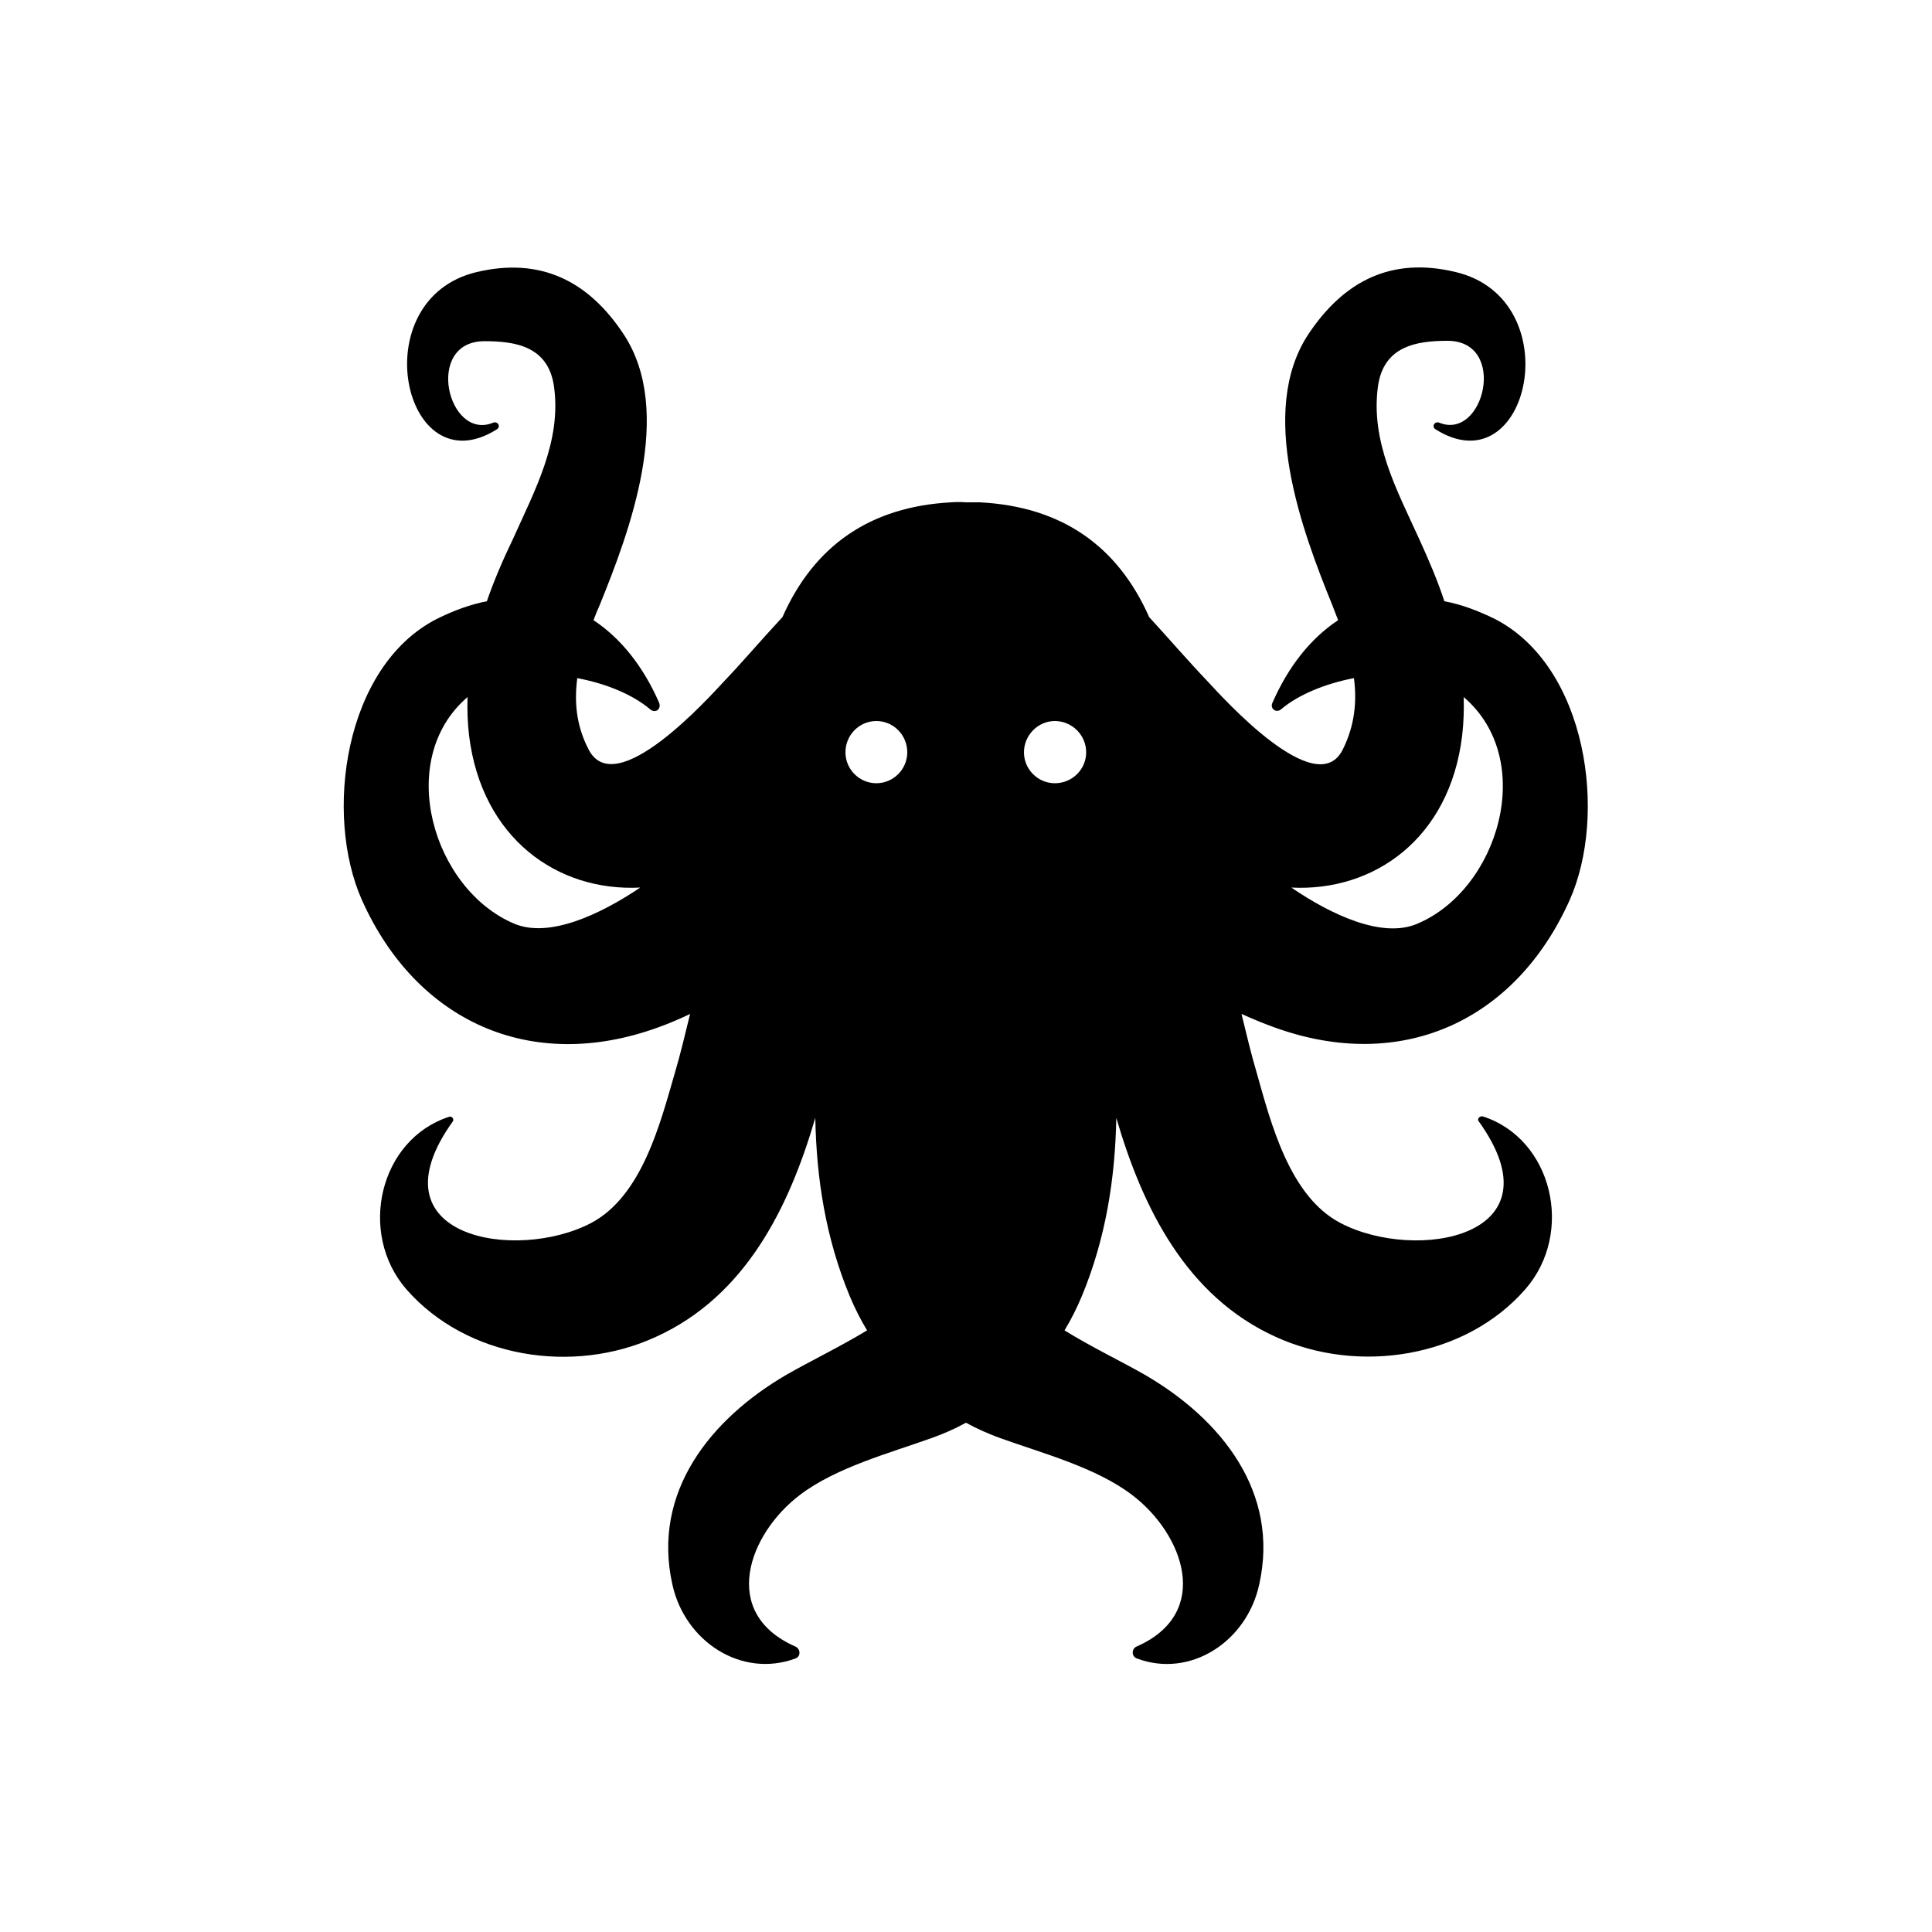 <?xml version="1.0" encoding="UTF-8"?>
<svg width="1200pt" height="1200pt" version="1.1" viewBox="0 0 1200 1200" xmlns="http://www.w3.org/2000/svg">
 <path d="m928.56 384.48c-10.797-5.281-21.117-9.121-31.438-11.039-4.32-13.203-9.84-25.922-15.84-39.121-13.68-30-30-60-25.441-94.078 3.359-25.199 23.762-28.559 43.199-28.559 37.68 0 22.801 62.16-5.039 50.879-2.879-1.199-5.039 2.398-2.398 4.078 58.32 36.719 83.762-80.879 12.48-97.68-39.84-9.602-69.359 5.519-91.441 38.641-31.68 48-3.84 122.16 14.879 168.24 1.199 3.121 2.398 6.238 3.602 9.359-17.039 11.281-30.961 28.801-40.801 51.359-1.68 3.602 2.398 6.481 5.281 4.078 11.039-9.359 27.84-16.078 45.359-19.441 1.922 14.641 0.48 29.52-6.961 44.398-16.32 32.645-74.398-32.152-84.238-42.715-11.039-11.52-23.039-25.441-36-39.602-19.684-44.398-54.48-68.637-105.12-71.277h-8.879c-2.879-0.238-6-0.238-8.879 0-50.398 2.641-85.199 26.879-104.88 71.281-12.961 13.922-24.961 28.078-36 39.602-9.844 10.559-67.926 75.355-84.484 42.477-7.68-14.879-8.879-29.52-6.961-44.16 17.762 3.359 34.32 10.078 45.359 19.441 3.121 2.641 6.961-0.238 5.519-4.078-9.84-22.559-23.762-40.078-40.801-51.359 1.199-3.121 2.398-6.238 3.84-9.359 18.719-46.078 46.559-120.24 14.879-168.24-21.84-33.121-51.602-48-91.199-38.641-71.281 16.801-45.602 134.4 12.48 97.68 2.641-1.68 0.48-5.281-2.398-4.078-28.078 11.512-42.957-50.645-5.277-50.645 19.199 0 39.84 3.121 43.199 28.559 4.559 33.84-12 64.078-25.441 94.078-6.238 12.961-11.758 25.68-16.32 38.883-10.078 1.918-20.637 5.758-31.199 11.039-57.598 29.52-70.078 121.68-46.32 174.72 33.602 74.879 104.4 107.76 183.84 78.961 6.719-2.398 13.441-5.281 19.922-8.398-3.121 12.719-6 24.957-9.359 36.238-9.121 31.441-20.398 76.801-52.078 93.602-46.562 24.477-137.76 9.117-85.922-63.121 0.957-1.441-0.723-3.359-2.16-2.879-43.441 13.918-57.121 72.238-26.641 107.28 37.441 42.723 103.68 53.043 154.8 29.52 55.68-25.199 82.797-80.16 99.117-136.08 0.719 37.922 6.481 74.641 21.359 110.64 3.121 7.441 6.719 14.641 10.801 21.359-17.039 10.32-35.52 19.199-50.16 27.602-47.277 27.598-83.52 72.957-70.797 130.08 7.68 35.52 42.961 58.559 76.559 46.078 3.602-1.441 2.879-6.238-0.238-7.441-47.281-20.875-28.801-70.078 2.879-94.078 22.32-17.039 55.441-25.922 81.602-35.281 7.438-2.637 14.637-5.758 21.598-9.598 6.961 3.84 14.16 6.961 21.359 9.602 26.16 9.359 59.52 18.238 81.84 35.281 31.68 24 50.16 73.199 2.879 94.078-3.121 1.199-3.602 6 0 7.441 33.121 12.477 68.402-10.32 76.082-46.082 12.719-57.121-23.52-102.48-71.039-130.08-14.641-8.402-32.883-17.043-49.922-27.602 4.082-6.719 7.68-13.922 10.801-21.359 14.879-36 20.641-72.961 21.359-110.64 16.32 55.918 43.441 110.88 99.121 136.08 51.121 23.281 117.6 13.199 155.04-29.762 30.48-35.039 16.801-93.359-26.641-107.28-1.918-0.234-3.598 1.684-2.398 3.125 51.84 72.238-39.359 87.602-85.922 63.121-31.68-16.559-43.199-62.16-52.078-93.602-3.359-11.281-6.242-23.52-9.359-36.238 6.481 2.879 13.199 5.758 19.918 8.16 79.441 29.039 150.24-3.844 183.84-78.723 23.762-53.039 11.043-145.2-46.32-174.72zm-384.24 63.359c10.559 0 19.199 8.641 19.199 19.441 0 10.559-8.641 19.199-19.199 19.199-10.559 0-19.199-8.641-19.199-19.199 0-10.801 8.641-19.441 19.199-19.441zm110.88 38.641c-10.559 0-19.199-8.641-19.199-19.199s8.641-19.441 19.199-19.441c10.559 0 19.441 8.641 19.441 19.441 0 10.559-8.641 19.199-19.441 19.199zm-335.52 87.359c-50.641-21.121-74.879-101.76-29.281-140.88-0.238 7.922 0 15.84 0.961 24 7.922 63.84 54.961 96.961 106.32 94.32-24.961 16.797-56.398 31.438-78 22.559zm560.4 0c-21.602 9.121-53.039-5.519-78-22.559 51.359 2.641 98.398-30.48 106.08-94.32 0.961-8.16 1.199-16.078 0.961-24 45.844 39.117 21.602 119.76-29.039 140.88z"/>
</svg>
